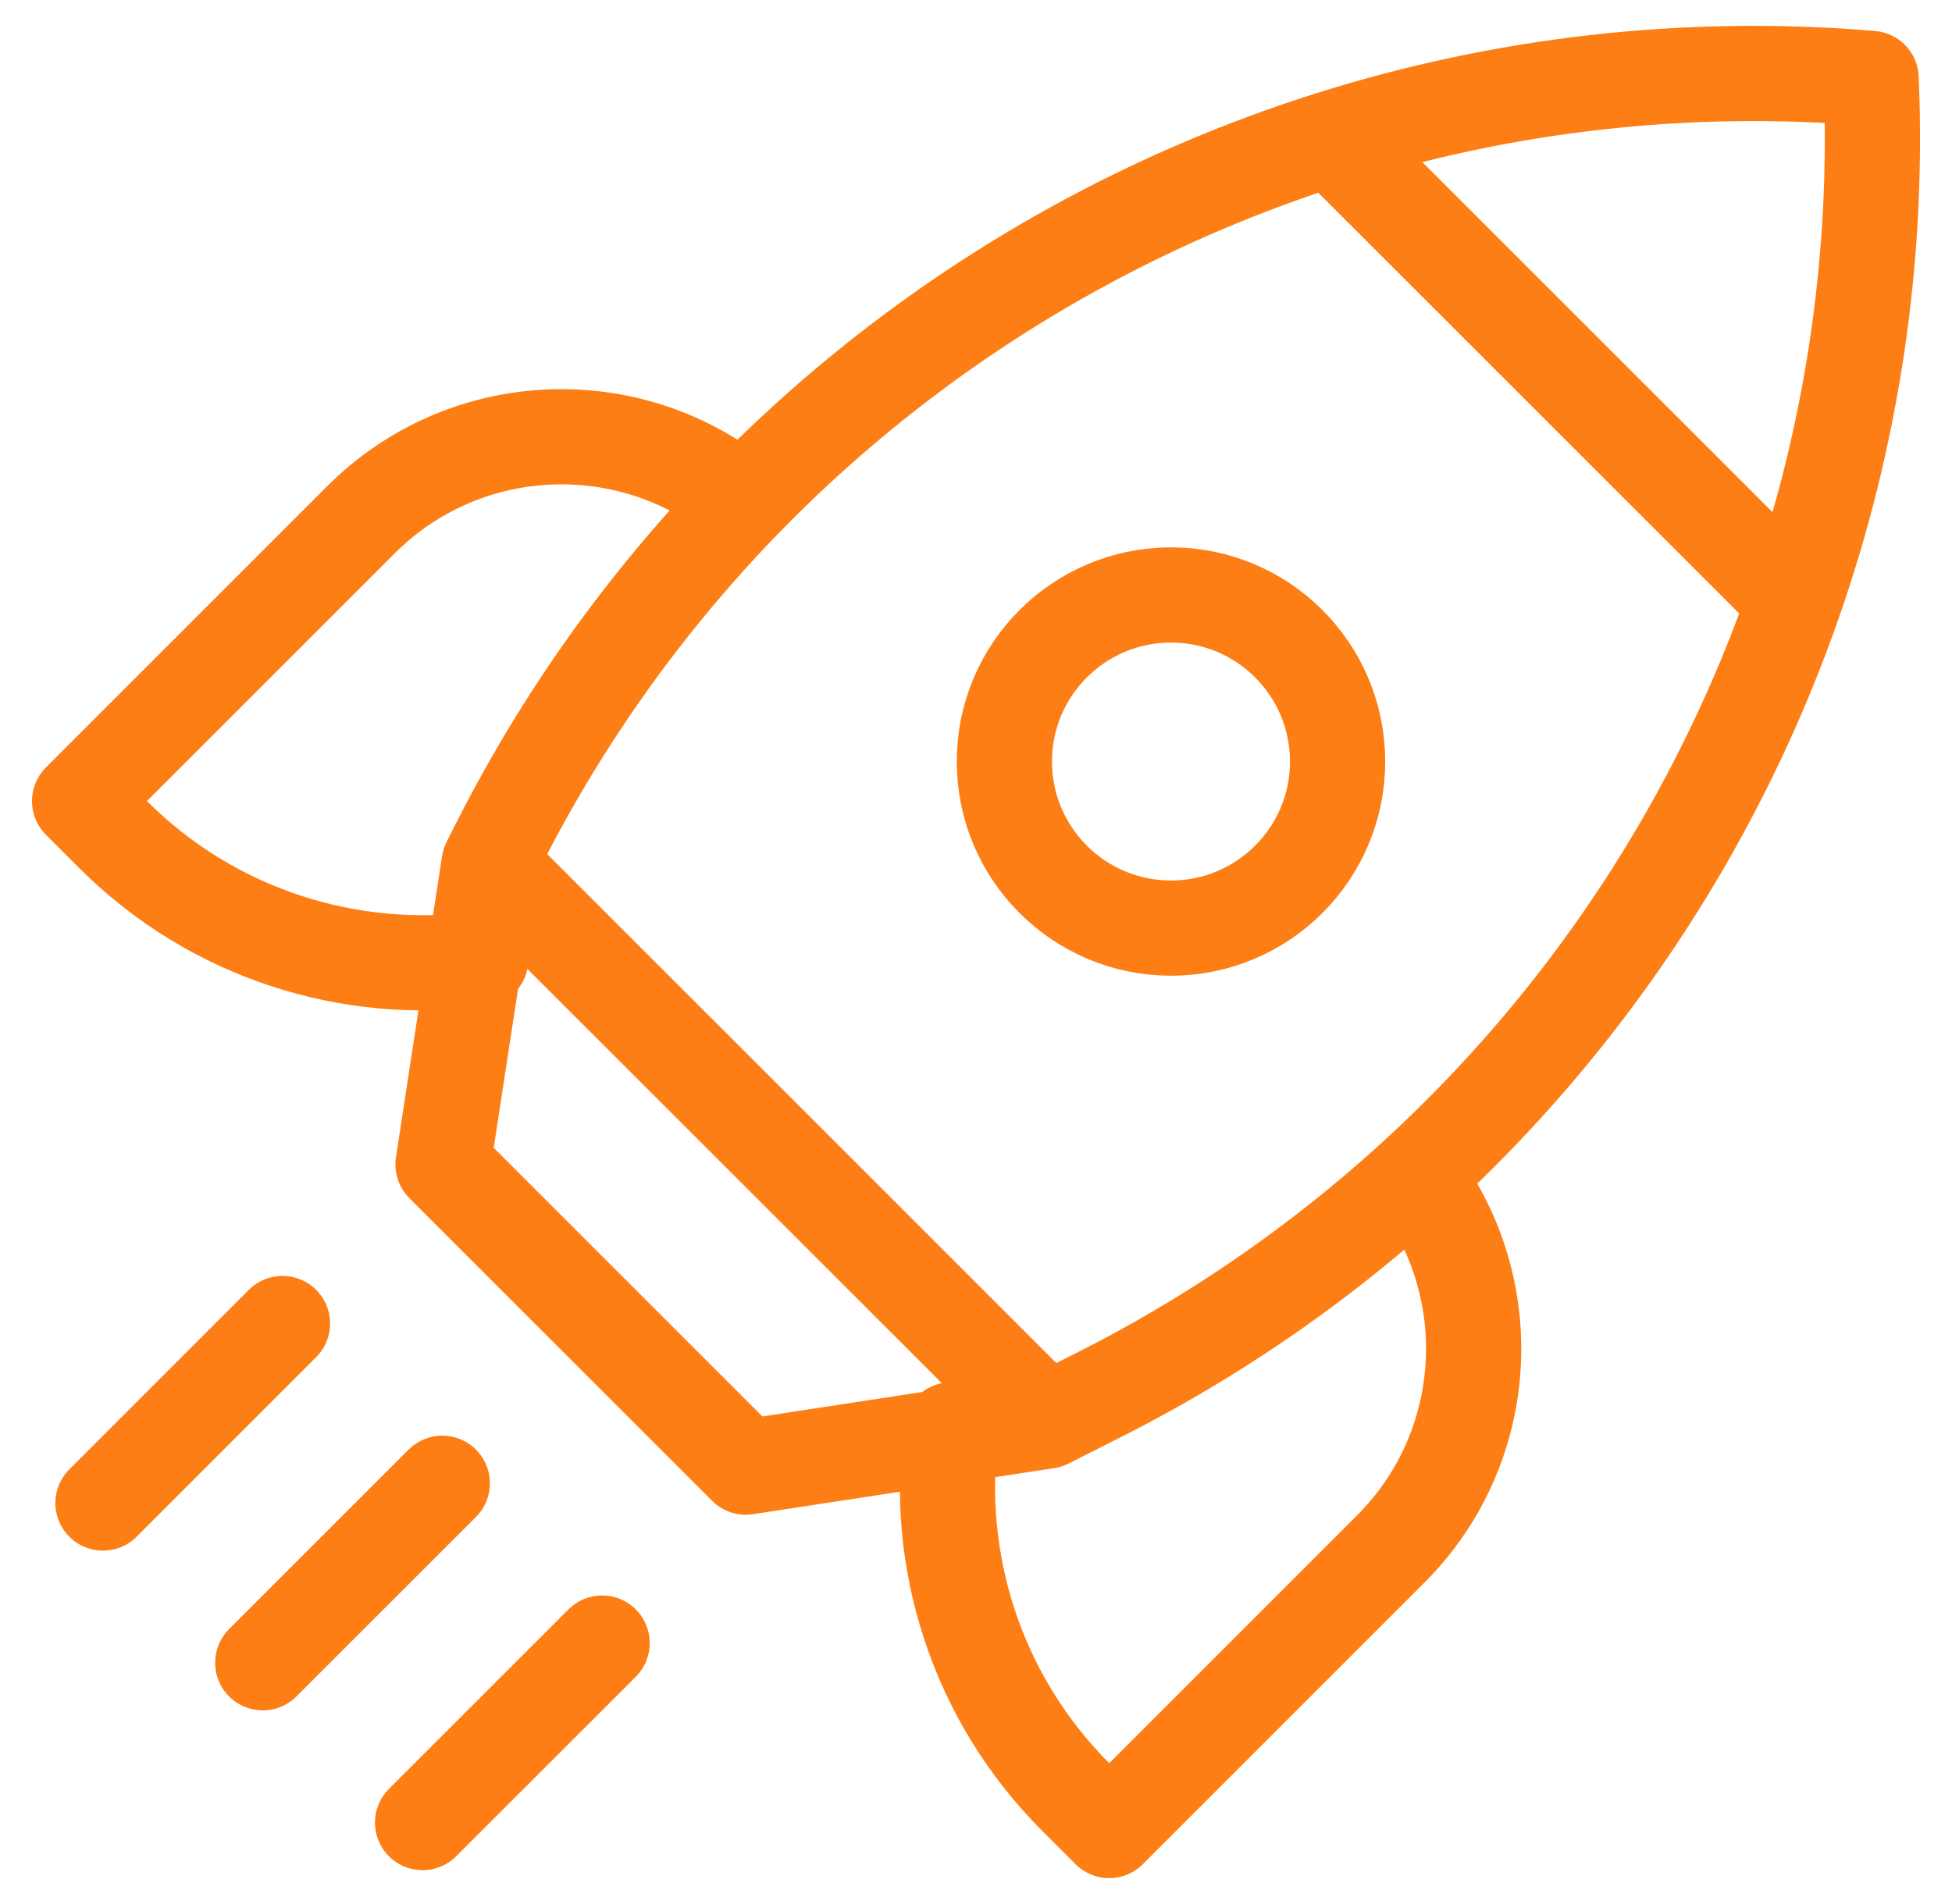 <svg width="41" height="40" viewBox="0 0 41 40" fill="none" xmlns="http://www.w3.org/2000/svg">
<path d="M29.857 24.891C31.509 27.216 31.293 30.461 29.208 32.545L23.298 38.456L22.603 37.761C20.496 35.654 19.621 32.782 19.978 30.039" stroke="#FD7E14" stroke-width="2" stroke-miterlimit="10" stroke-linecap="round" stroke-linejoin="round"/>
<path d="M15.36 10.361C13.028 8.612 9.704 8.798 7.582 10.919L1.672 16.83L2.367 17.525C4.476 19.634 7.354 20.509 10.1 20.148" stroke="#FD7E14" stroke-width="2" stroke-miterlimit="10" stroke-linecap="round" stroke-linejoin="round"/>
<path d="M37.686 12.631C35.212 19.734 30.066 25.774 23.103 29.293L21.992 29.854L15.664 30.822L9.305 24.463L10.274 18.136L10.459 17.77C14.123 10.518 20.51 5.256 27.963 2.908C31.545 1.779 35.373 1.323 39.265 1.644L39.301 1.647C39.464 5.449 38.893 9.166 37.686 12.631Z" stroke="#FD7E14" stroke-width="2" stroke-miterlimit="10" stroke-linecap="round" stroke-linejoin="round"/>
<path d="M28.075 3.02L37.574 12.518" stroke="#FD7E14" stroke-width="2" stroke-miterlimit="10" stroke-linecap="round" stroke-linejoin="round"/>
<path d="M24.595 19.498C26.528 19.498 28.095 17.931 28.095 15.999C28.095 14.066 26.528 12.499 24.595 12.499C22.663 12.499 21.096 14.066 21.096 15.999C21.096 17.931 22.663 19.498 24.595 19.498Z" stroke="#FD7E14" stroke-width="2" stroke-miterlimit="10" stroke-linecap="round" stroke-linejoin="round"/>
<path d="M21.824 29.686L10.441 18.304" stroke="#FD7E14" stroke-width="2" stroke-miterlimit="10" stroke-linecap="round" stroke-linejoin="round"/>
<path d="M9.29 31.161L5.519 34.932" stroke="#FD7E14" stroke-width="2" stroke-miterlimit="10" stroke-linecap="round" stroke-linejoin="round"/>
<path d="M5.933 27.805L2.163 31.576" stroke="#FD7E14" stroke-width="2" stroke-miterlimit="10" stroke-linecap="round" stroke-linejoin="round"/>
<path d="M12.647 34.518L8.876 38.289" stroke="#FD7E14" stroke-width="2" stroke-miterlimit="10" stroke-linecap="round" stroke-linejoin="round"/>
</svg>
